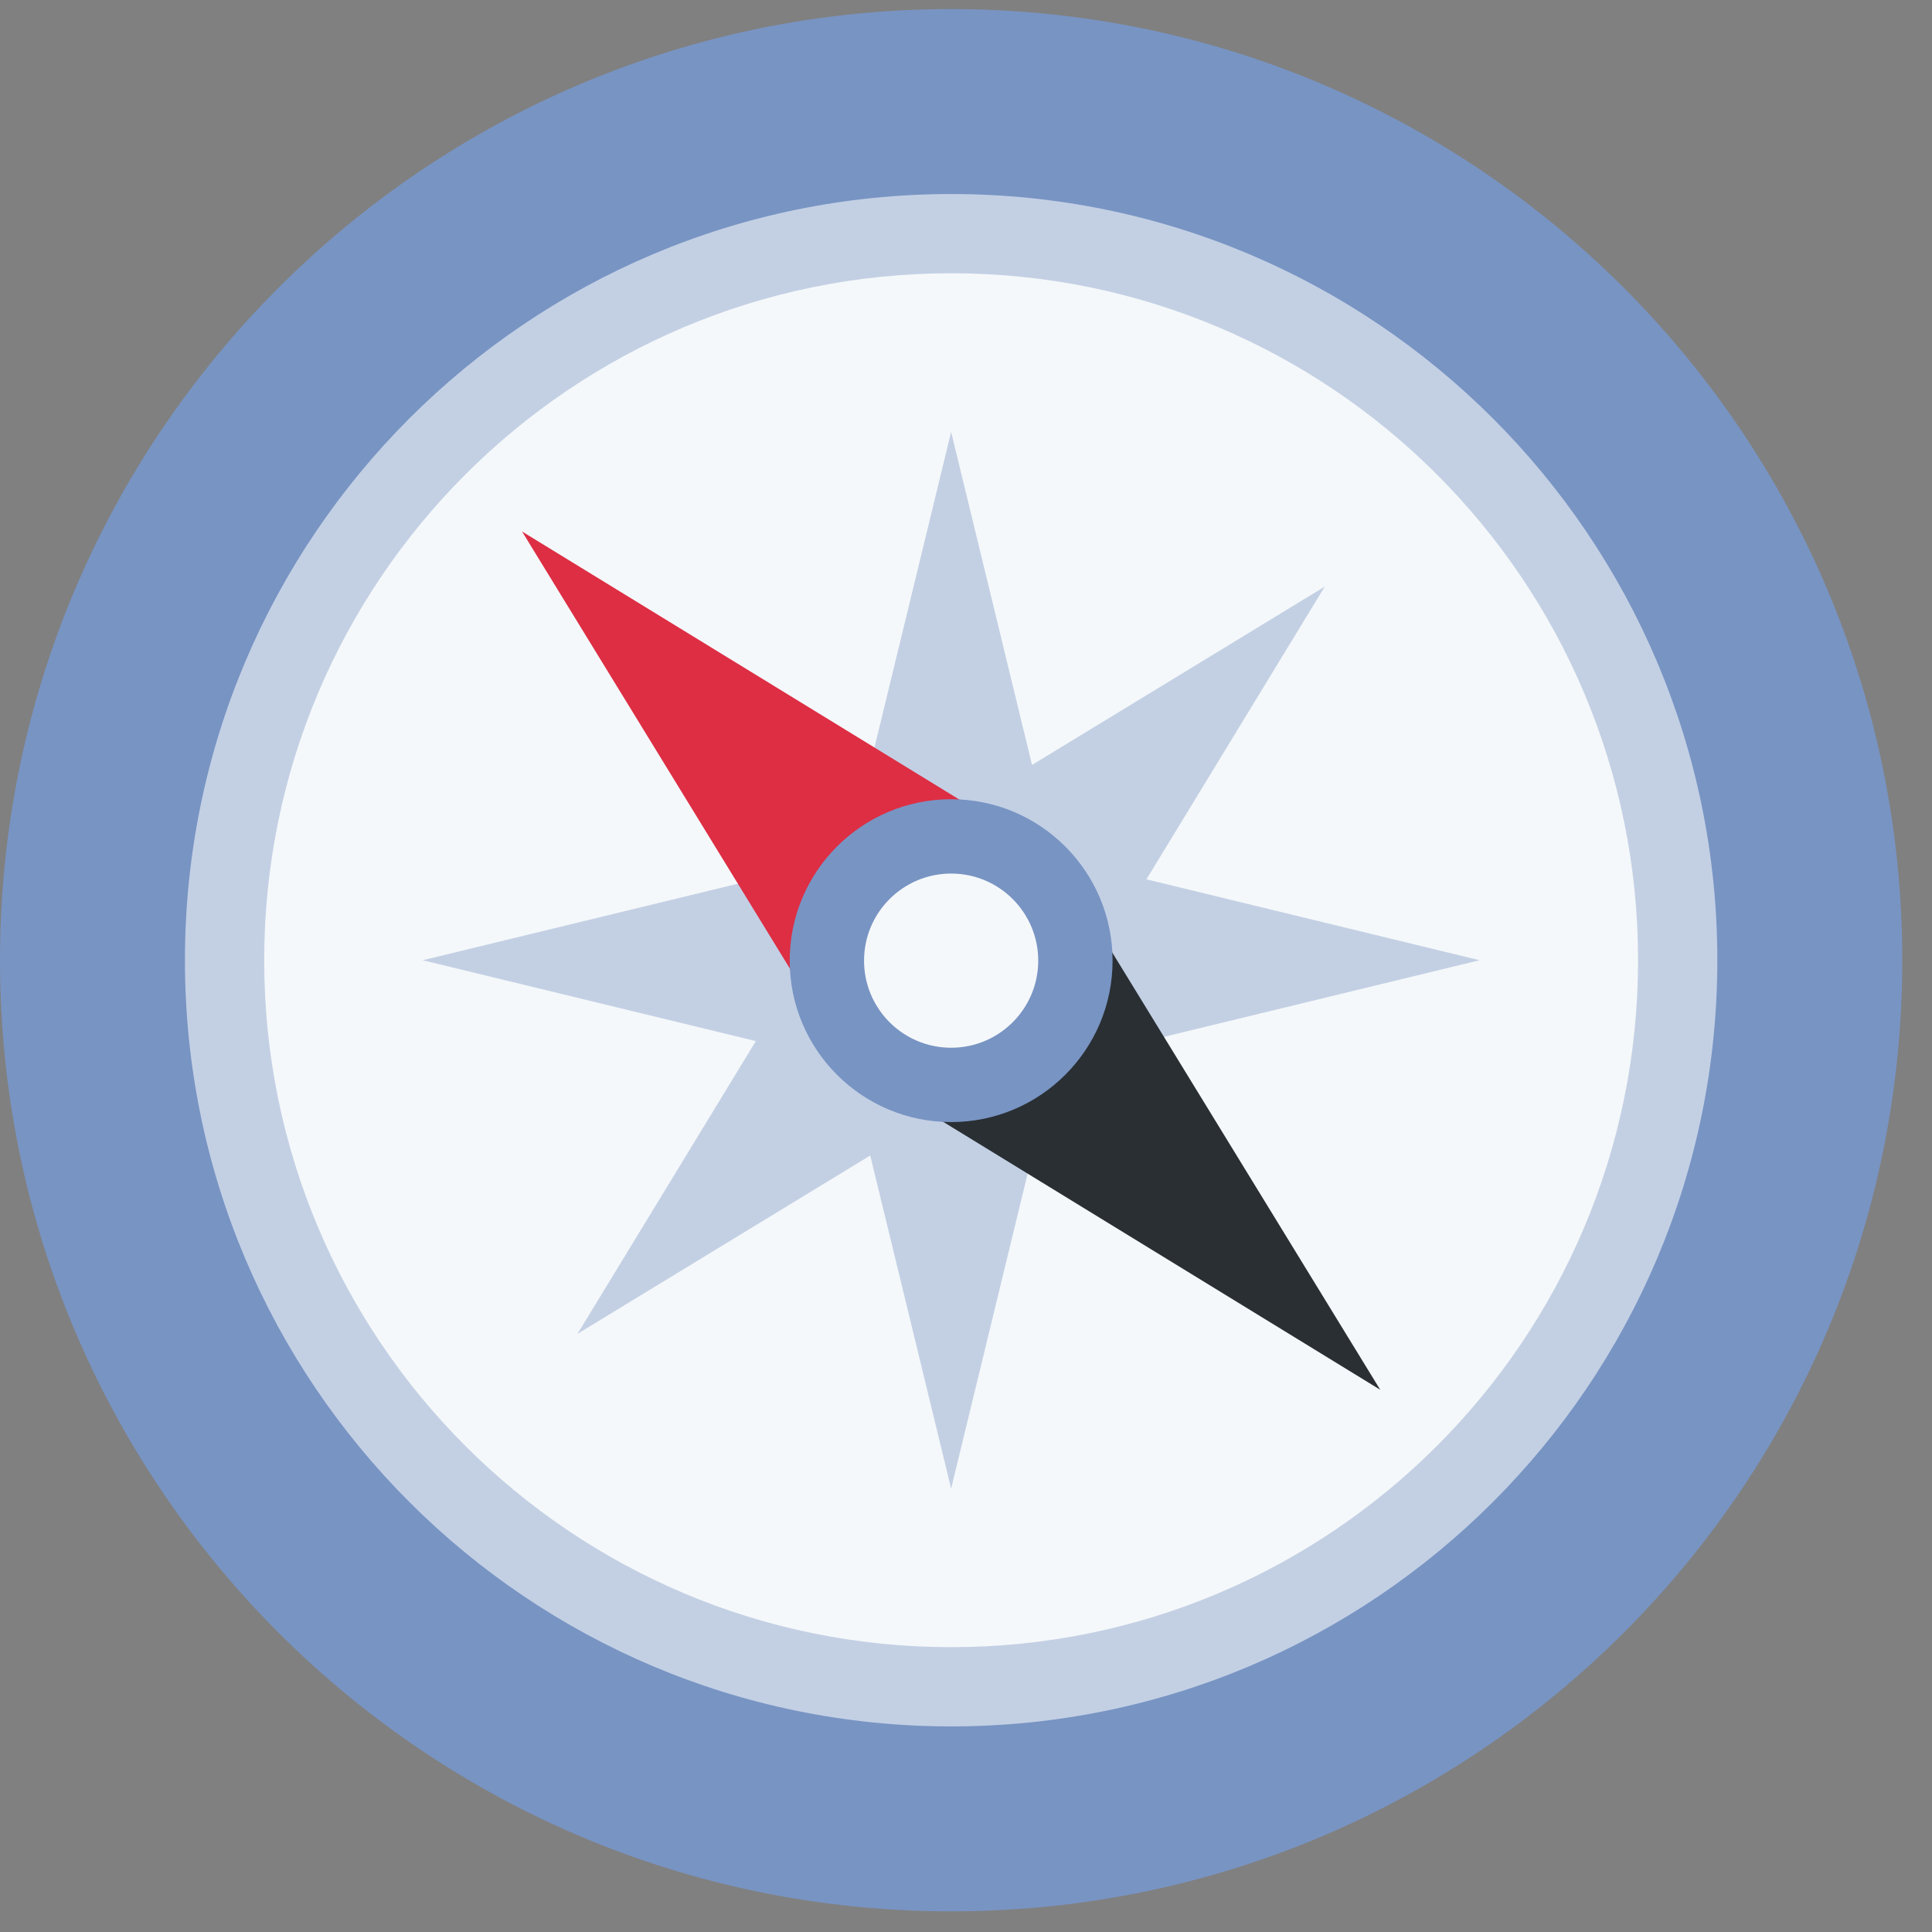 <svg width="65" height="65" viewBox="0 0 65 65" fill="none" xmlns="http://www.w3.org/2000/svg">
<rect x="0" y="0" width="65" height="65" fill="#808080" stroke="none"/>
<g clip-path="url(#clip0_36_1547)">
<path d="M32 64.305C49.673 64.305 64 49.979 64 32.306C64 14.632 49.673 0.306 32 0.306C14.327 0.306 0 14.632 0 32.306C0 49.979 14.327 64.305 32 64.305Z" fill="#7894C3"/>
<path d="M32 58.083C46.237 58.083 57.778 46.542 57.778 32.306C57.778 18.069 46.237 6.528 32 6.528C17.763 6.528 6.222 18.069 6.222 32.306C6.222 46.542 17.763 58.083 32 58.083Z" fill="#C3D0E4"/>
<path d="M32 55.417C44.764 55.417 55.111 45.069 55.111 32.306C55.111 19.542 44.764 9.194 32 9.194C19.236 9.194 8.889 19.542 8.889 32.306C8.889 45.069 19.236 55.417 32 55.417Z" fill="#F5F8FA"/>
<path opacity="0.4" d="M32 14.528L34.722 25.735L44.571 19.735L38.571 29.584L49.778 32.306L38.571 35.027L44.571 44.876L34.722 38.876L32 50.083L29.278 38.876L19.429 44.876L25.429 35.027L14.222 32.306L25.429 29.584L19.429 19.735L29.278 25.735L32 14.528Z" fill="#7894C3"/>
<path d="M30.832 37.191L46.436 46.757L36.873 31.152L30.832 37.191Z" fill="#292F33"/>
<path d="M33.168 27.447L17.563 17.881L27.127 33.488L33.168 27.447Z" fill="#DD2E44"/>
<path d="M32 37.751C34.999 37.751 37.431 35.319 37.431 32.32C37.431 29.32 34.999 26.889 32 26.889C29 26.889 26.569 29.32 26.569 32.32C26.569 35.319 29 37.751 32 37.751Z" fill="#7894C3"/>
<path d="M32 35.25C33.618 35.25 34.93 33.938 34.93 32.32C34.93 30.702 33.618 29.39 32 29.39C30.382 29.39 29.07 30.702 29.07 32.32C29.07 33.938 30.382 35.25 32 35.25Z" fill="#F5F8FA"/>
</g>
<defs>
<clipPath id="clip0_36_1547">
<rect width="64" height="64" fill="white" transform="translate(0 0.306)"/>
</clipPath>
</defs>
</svg>
